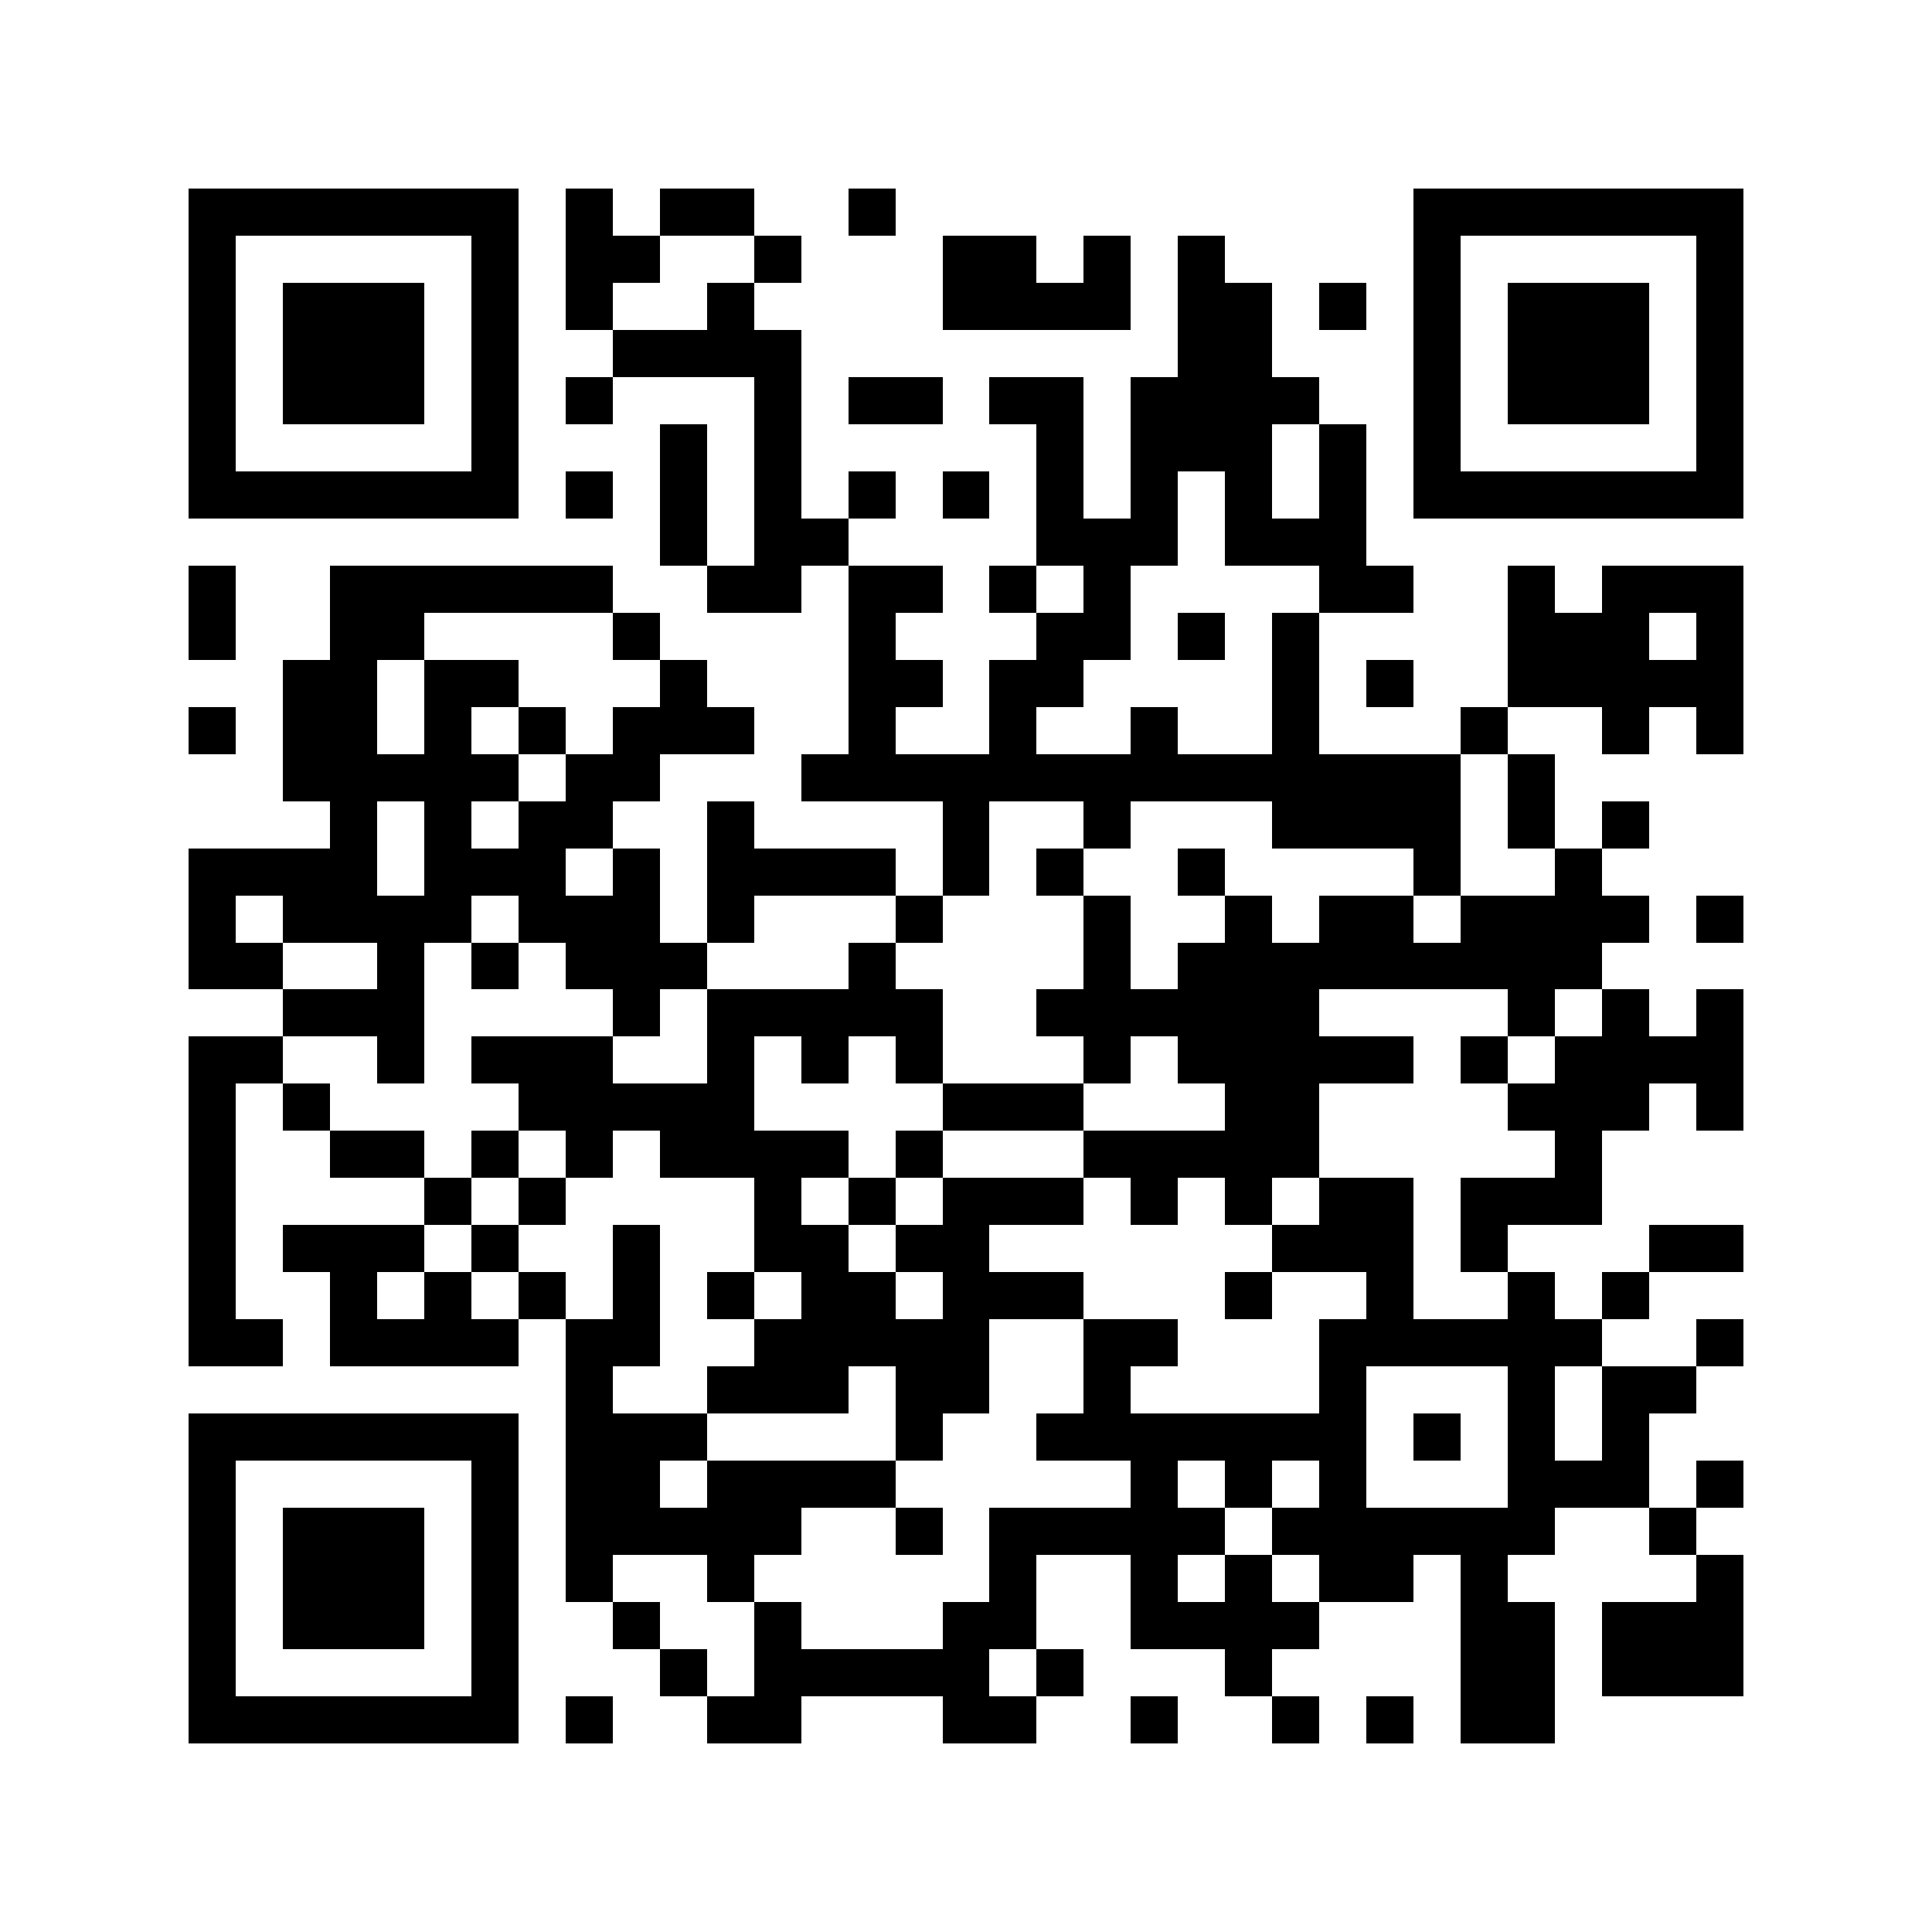 <?xml version="1.0" encoding="utf-8"?><!DOCTYPE svg PUBLIC "-//W3C//DTD SVG 1.1//EN" "http://www.w3.org/Graphics/SVG/1.1/DTD/svg11.dtd"><svg xmlns="http://www.w3.org/2000/svg" viewBox="0 0 41 41" shape-rendering="crispEdges"><path fill="#ffffff" d="M0 0h41v41H0z"/><path stroke="#000000" d="M4 4.5h7m1 0h1m1 0h2m2 0h1m11 0h7M4 5.5h1m5 0h1m1 0h2m2 0h1m3 0h2m1 0h1m1 0h1m4 0h1m5 0h1M4 6.5h1m1 0h3m1 0h1m1 0h1m2 0h1m4 0h4m1 0h2m1 0h1m1 0h1m1 0h3m1 0h1M4 7.5h1m1 0h3m1 0h1m2 0h4m8 0h2m3 0h1m1 0h3m1 0h1M4 8.5h1m1 0h3m1 0h1m1 0h1m3 0h1m1 0h2m1 0h2m1 0h4m2 0h1m1 0h3m1 0h1M4 9.5h1m5 0h1m3 0h1m1 0h1m5 0h1m1 0h3m1 0h1m1 0h1m5 0h1M4 10.5h7m1 0h1m1 0h1m1 0h1m1 0h1m1 0h1m1 0h1m1 0h1m1 0h1m1 0h1m1 0h7M14 11.5h1m1 0h2m4 0h3m1 0h3M4 12.5h1m2 0h6m2 0h2m1 0h2m1 0h1m1 0h1m4 0h2m2 0h1m1 0h3M4 13.5h1m2 0h2m4 0h1m4 0h1m3 0h2m1 0h1m1 0h1m4 0h3m1 0h1M6 14.5h2m1 0h2m3 0h1m3 0h2m1 0h2m4 0h1m1 0h1m2 0h5M4 15.5h1m1 0h2m1 0h1m1 0h1m1 0h3m2 0h1m2 0h1m2 0h1m2 0h1m3 0h1m2 0h1m1 0h1M6 16.5h5m1 0h2m3 0h14m1 0h1M7 17.5h1m1 0h1m1 0h2m2 0h1m4 0h1m2 0h1m3 0h4m1 0h1m1 0h1M4 18.5h4m1 0h3m1 0h1m1 0h4m1 0h1m1 0h1m2 0h1m4 0h1m2 0h1M4 19.5h1m1 0h4m1 0h3m1 0h1m3 0h1m3 0h1m2 0h1m1 0h2m1 0h4m1 0h1M4 20.5h2m2 0h1m1 0h1m1 0h3m3 0h1m4 0h1m1 0h9M6 21.5h3m4 0h1m1 0h5m2 0h6m4 0h1m1 0h1m1 0h1M4 22.5h2m2 0h1m1 0h3m2 0h1m1 0h1m1 0h1m3 0h1m1 0h5m1 0h1m1 0h4M4 23.5h1m1 0h1m4 0h5m4 0h3m3 0h2m4 0h3m1 0h1M4 24.5h1m2 0h2m1 0h1m1 0h1m1 0h4m1 0h1m3 0h5m5 0h1M4 25.5h1m4 0h1m1 0h1m4 0h1m1 0h1m1 0h3m1 0h1m1 0h1m1 0h2m1 0h3M4 26.5h1m1 0h3m1 0h1m2 0h1m2 0h2m1 0h2m6 0h3m1 0h1m3 0h2M4 27.5h1m2 0h1m1 0h1m1 0h1m1 0h1m1 0h1m1 0h2m1 0h3m3 0h1m2 0h1m2 0h1m1 0h1M4 28.5h2m1 0h4m1 0h2m2 0h5m2 0h2m3 0h6m2 0h1M12 29.5h1m2 0h3m1 0h2m2 0h1m4 0h1m3 0h1m1 0h2M4 30.5h7m1 0h3m4 0h1m2 0h7m1 0h1m1 0h1m1 0h1M4 31.5h1m5 0h1m1 0h2m1 0h4m5 0h1m1 0h1m1 0h1m3 0h3m1 0h1M4 32.5h1m1 0h3m1 0h1m1 0h5m2 0h1m1 0h5m1 0h6m2 0h1M4 33.5h1m1 0h3m1 0h1m1 0h1m2 0h1m5 0h1m2 0h1m1 0h1m1 0h2m1 0h1m4 0h1M4 34.5h1m1 0h3m1 0h1m2 0h1m2 0h1m3 0h2m2 0h4m3 0h2m1 0h3M4 35.5h1m5 0h1m3 0h1m1 0h5m1 0h1m3 0h1m4 0h2m1 0h3M4 36.5h7m1 0h1m2 0h2m3 0h2m2 0h1m2 0h1m1 0h1m1 0h2"/></svg>
